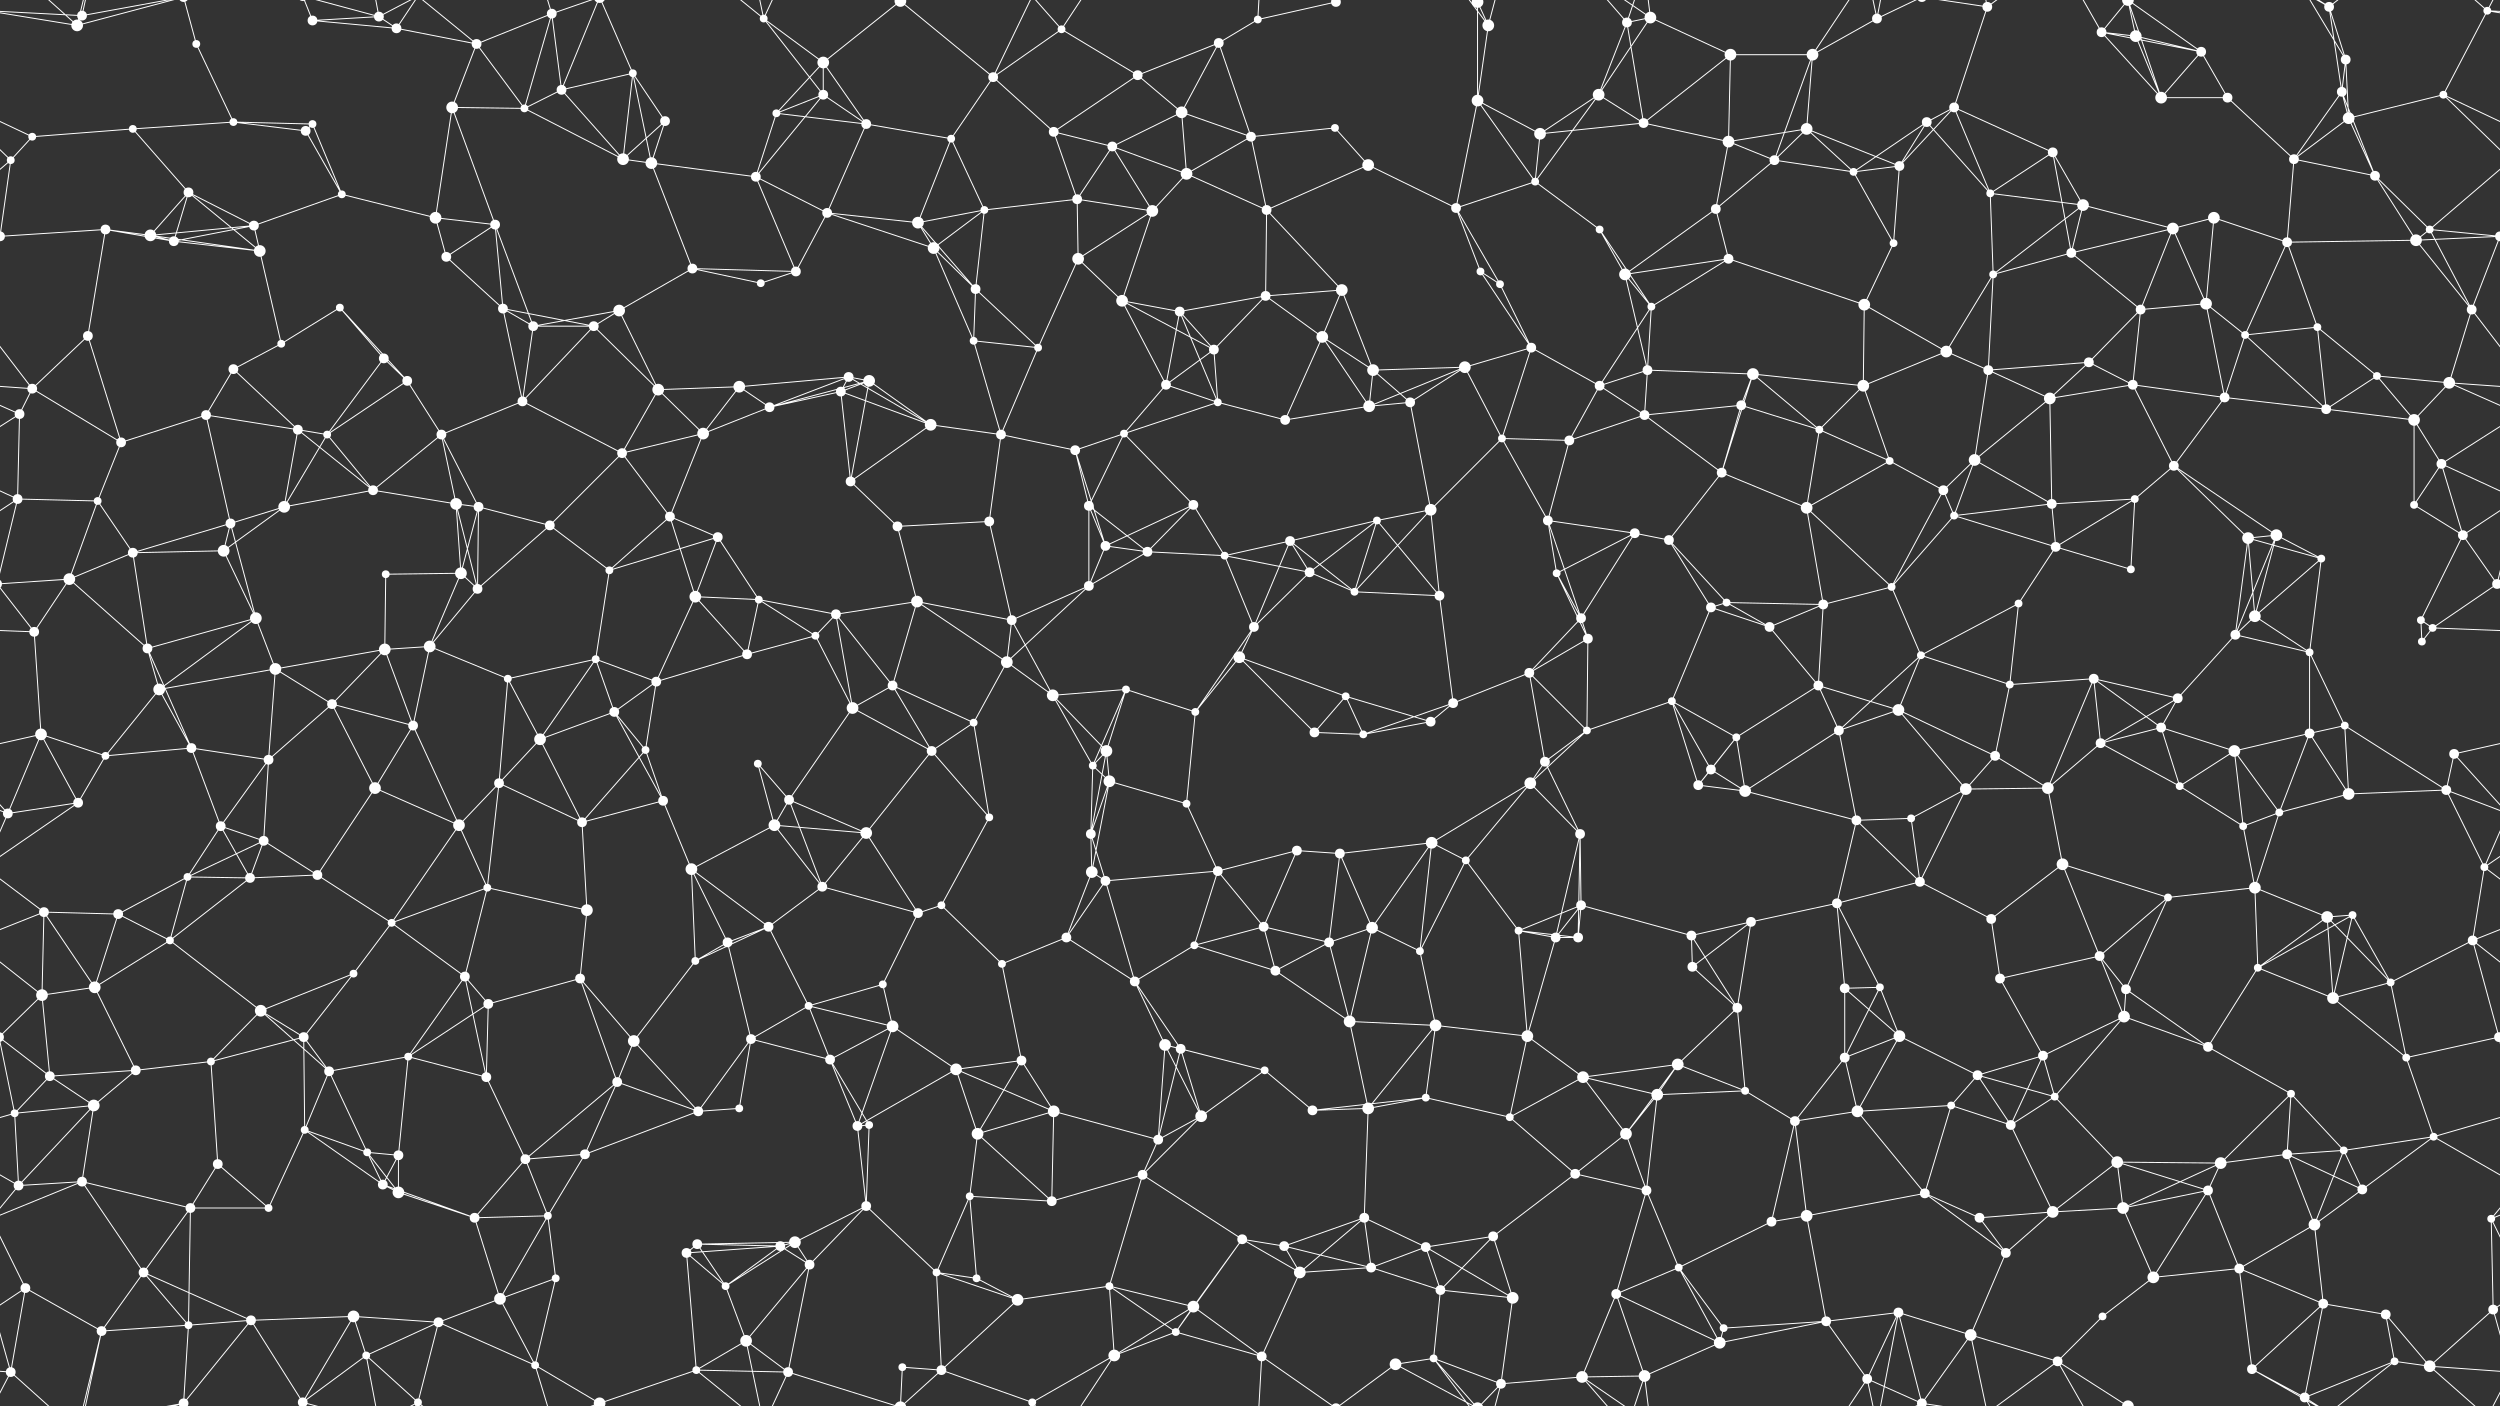 <svg xmlns="http://www.w3.org/2000/svg" width="2560" height="1440" fill="#fff"><rect width="100%" height="100%" fill="#333333" stroke="none"/><circle cx="79" cy="26" r="6"/><circle cx="84" cy="16" r="5"/><circle cx="201" cy="45" r="4"/><circle cx="320" cy="21" r="5"/><circle cx="388" cy="17" r="5"/><circle cx="406" cy="29" r="5"/><circle cx="488" cy="45" r="5"/><circle cx="565" cy="14" r="5"/><circle cx="648" cy="75" r="4"/><circle cx="782" cy="19" r="4"/><circle cx="843" cy="64" r="6"/><circle cx="922" cy="1" r="6"/><circle cx="922" cy="1441" r="6"/><circle cx="1017" cy="79" r="5"/><circle cx="1087" cy="30" r="4"/><circle cx="1165" cy="77" r="5"/><circle cx="1248" cy="44" r="5"/><circle cx="1288" cy="20" r="4"/><circle cx="1368" cy="2" r="5"/><circle cx="1368" cy="1442" r="5"/><circle cx="1513" cy="2" r="6"/><circle cx="1513" cy="1442" r="6"/><circle cx="1524" cy="26" r="6"/><circle cx="1666" cy="23" r="5"/><circle cx="1690" cy="18" r="6"/><circle cx="1772" cy="56" r="6"/><circle cx="1856" cy="56" r="6"/><circle cx="1922" cy="19" r="5"/><circle cx="2035" cy="7" r="5"/><circle cx="2152" cy="33" r="5"/><circle cx="2187" cy="37" r="6"/><circle cx="2254" cy="53" r="5"/><circle cx="2385" cy="7" r="5"/><circle cx="2402" cy="61" r="5"/><circle cx="2547" cy="11" r="4"/><circle cx="33" cy="140" r="4"/><circle cx="136" cy="132" r="4"/><circle cx="239" cy="125" r="4"/><circle cx="313" cy="134" r="5"/><circle cx="320" cy="127" r="4"/><circle cx="463" cy="110" r="6"/><circle cx="537" cy="111" r="4"/><circle cx="575" cy="92" r="5"/><circle cx="681" cy="124" r="5"/><circle cx="795" cy="116" r="4"/><circle cx="843" cy="97" r="5"/><circle cx="887" cy="127" r="5"/><circle cx="974" cy="142" r="4"/><circle cx="1079" cy="135" r="5"/><circle cx="1139" cy="150" r="5"/><circle cx="1210" cy="115" r="6"/><circle cx="1281" cy="140" r="5"/><circle cx="1367" cy="131" r="4"/><circle cx="1513" cy="103" r="6"/><circle cx="1577" cy="137" r="6"/><circle cx="1637" cy="97" r="6"/><circle cx="1683" cy="126" r="5"/><circle cx="1770" cy="145" r="6"/><circle cx="1850" cy="132" r="6"/><circle cx="1973" cy="125" r="5"/><circle cx="2001" cy="110" r="5"/><circle cx="2102" cy="156" r="5"/><circle cx="2213" cy="100" r="6"/><circle cx="2281" cy="100" r="5"/><circle cx="2398" cy="94" r="5"/><circle cx="2405" cy="121" r="6"/><circle cx="2502" cy="97" r="4"/><circle cx="11" cy="164" r="4"/><circle cx="108" cy="235" r="5"/><circle cx="193" cy="197" r="5"/><circle cx="260" cy="231" r="5"/><circle cx="350" cy="199" r="4"/><circle cx="446" cy="223" r="6"/><circle cx="507" cy="230" r="5"/><circle cx="638" cy="163" r="6"/><circle cx="667" cy="167" r="6"/><circle cx="774" cy="181" r="5"/><circle cx="847" cy="218" r="5"/><circle cx="940" cy="228" r="6"/><circle cx="1008" cy="215" r="4"/><circle cx="1103" cy="204" r="5"/><circle cx="1180" cy="216" r="6"/><circle cx="1215" cy="178" r="6"/><circle cx="1297" cy="215" r="5"/><circle cx="1401" cy="169" r="6"/><circle cx="1491" cy="213" r="5"/><circle cx="1572" cy="186" r="4"/><circle cx="1638" cy="235" r="4"/><circle cx="1757" cy="214" r="5"/><circle cx="1817" cy="164" r="5"/><circle cx="1898" cy="176" r="4"/><circle cx="1945" cy="170" r="5"/><circle cx="2038" cy="198" r="4"/><circle cx="2133" cy="210" r="6"/><circle cx="2225" cy="234" r="6"/><circle cx="2267" cy="223" r="6"/><circle cx="2349" cy="163" r="5"/><circle cx="2432" cy="180" r="5"/><circle cx="2488" cy="235" r="4"/><circle cx="0" cy="242" r="5"/><circle cx="2560" cy="242" r="5"/><circle cx="154" cy="241" r="6"/><circle cx="178" cy="247" r="5"/><circle cx="266" cy="257" r="6"/><circle cx="348" cy="315" r="4"/><circle cx="457" cy="263" r="5"/><circle cx="515" cy="316" r="5"/><circle cx="634" cy="318" r="6"/><circle cx="709" cy="275" r="5"/><circle cx="779" cy="290" r="4"/><circle cx="815" cy="278" r="5"/><circle cx="956" cy="254" r="6"/><circle cx="999" cy="296" r="5"/><circle cx="1104" cy="265" r="6"/><circle cx="1149" cy="308" r="6"/><circle cx="1208" cy="319" r="5"/><circle cx="1296" cy="303" r="5"/><circle cx="1374" cy="297" r="6"/><circle cx="1516" cy="278" r="4"/><circle cx="1536" cy="291" r="4"/><circle cx="1664" cy="281" r="6"/><circle cx="1691" cy="314" r="4"/><circle cx="1770" cy="265" r="5"/><circle cx="1909" cy="312" r="6"/><circle cx="1939" cy="249" r="4"/><circle cx="2041" cy="281" r="4"/><circle cx="2121" cy="259" r="5"/><circle cx="2192" cy="317" r="5"/><circle cx="2259" cy="311" r="6"/><circle cx="2342" cy="248" r="5"/><circle cx="2474" cy="246" r="6"/><circle cx="2531" cy="317" r="5"/><circle cx="33" cy="398" r="5"/><circle cx="90" cy="344" r="5"/><circle cx="239" cy="378" r="5"/><circle cx="288" cy="352" r="4"/><circle cx="393" cy="367" r="5"/><circle cx="417" cy="390" r="5"/><circle cx="546" cy="334" r="5"/><circle cx="608" cy="334" r="5"/><circle cx="674" cy="399" r="6"/><circle cx="757" cy="396" r="6"/><circle cx="869" cy="386" r="5"/><circle cx="890" cy="390" r="6"/><circle cx="997" cy="349" r="4"/><circle cx="1063" cy="356" r="4"/><circle cx="1194" cy="394" r="5"/><circle cx="1243" cy="358" r="5"/><circle cx="1354" cy="345" r="6"/><circle cx="1406" cy="379" r="6"/><circle cx="1500" cy="376" r="6"/><circle cx="1568" cy="356" r="5"/><circle cx="1638" cy="395" r="5"/><circle cx="1687" cy="379" r="5"/><circle cx="1795" cy="383" r="6"/><circle cx="1908" cy="395" r="6"/><circle cx="1993" cy="360" r="6"/><circle cx="2036" cy="379" r="5"/><circle cx="2139" cy="371" r="5"/><circle cx="2184" cy="394" r="5"/><circle cx="2299" cy="343" r="4"/><circle cx="2373" cy="335" r="4"/><circle cx="2434" cy="385" r="4"/><circle cx="2508" cy="392" r="6"/><circle cx="20" cy="424" r="5"/><circle cx="124" cy="453" r="5"/><circle cx="211" cy="425" r="5"/><circle cx="305" cy="440" r="5"/><circle cx="335" cy="445" r="4"/><circle cx="452" cy="445" r="5"/><circle cx="535" cy="411" r="5"/><circle cx="637" cy="464" r="5"/><circle cx="720" cy="444" r="6"/><circle cx="788" cy="417" r="5"/><circle cx="861" cy="401" r="5"/><circle cx="953" cy="435" r="6"/><circle cx="1025" cy="445" r="5"/><circle cx="1101" cy="461" r="5"/><circle cx="1151" cy="444" r="4"/><circle cx="1247" cy="412" r="4"/><circle cx="1316" cy="430" r="5"/><circle cx="1402" cy="416" r="6"/><circle cx="1444" cy="412" r="5"/><circle cx="1538" cy="449" r="4"/><circle cx="1607" cy="451" r="5"/><circle cx="1684" cy="425" r="5"/><circle cx="1783" cy="415" r="5"/><circle cx="1863" cy="440" r="4"/><circle cx="1935" cy="472" r="4"/><circle cx="2022" cy="471" r="6"/><circle cx="2099" cy="408" r="6"/><circle cx="2226" cy="477" r="5"/><circle cx="2278" cy="407" r="5"/><circle cx="2382" cy="419" r="5"/><circle cx="2472" cy="430" r="6"/><circle cx="2500" cy="475" r="5"/><circle cx="18" cy="511" r="5"/><circle cx="100" cy="513" r="4"/><circle cx="236" cy="536" r="5"/><circle cx="291" cy="519" r="6"/><circle cx="382" cy="502" r="5"/><circle cx="467" cy="516" r="6"/><circle cx="490" cy="519" r="5"/><circle cx="563" cy="538" r="5"/><circle cx="686" cy="529" r="5"/><circle cx="735" cy="550" r="5"/><circle cx="871" cy="493" r="5"/><circle cx="919" cy="539" r="5"/><circle cx="1013" cy="534" r="5"/><circle cx="1115" cy="518" r="5"/><circle cx="1132" cy="559" r="5"/><circle cx="1222" cy="517" r="5"/><circle cx="1321" cy="554" r="5"/><circle cx="1410" cy="533" r="4"/><circle cx="1465" cy="522" r="6"/><circle cx="1585" cy="533" r="5"/><circle cx="1674" cy="546" r="5"/><circle cx="1709" cy="553" r="5"/><circle cx="1763" cy="484" r="5"/><circle cx="1850" cy="520" r="6"/><circle cx="1990" cy="502" r="5"/><circle cx="2001" cy="528" r="4"/><circle cx="2101" cy="516" r="5"/><circle cx="2186" cy="511" r="4"/><circle cx="2302" cy="551" r="6"/><circle cx="2331" cy="548" r="6"/><circle cx="2472" cy="517" r="4"/><circle cx="2522" cy="548" r="5"/><circle cx="71" cy="593" r="6"/><circle cx="136" cy="566" r="5"/><circle cx="229" cy="564" r="6"/><circle cx="262" cy="633" r="6"/><circle cx="395" cy="588" r="4"/><circle cx="472" cy="587" r="6"/><circle cx="489" cy="603" r="5"/><circle cx="624" cy="584" r="4"/><circle cx="712" cy="611" r="6"/><circle cx="777" cy="614" r="4"/><circle cx="856" cy="629" r="5"/><circle cx="939" cy="616" r="6"/><circle cx="1036" cy="635" r="5"/><circle cx="1115" cy="600" r="5"/><circle cx="1175" cy="565" r="5"/><circle cx="1254" cy="569" r="4"/><circle cx="1341" cy="586" r="5"/><circle cx="1387" cy="606" r="4"/><circle cx="1474" cy="610" r="5"/><circle cx="1594" cy="587" r="4"/><circle cx="1619" cy="633" r="5"/><circle cx="1752" cy="622" r="5"/><circle cx="1768" cy="617" r="4"/><circle cx="1867" cy="619" r="5"/><circle cx="1937" cy="601" r="4"/><circle cx="2067" cy="618" r="4"/><circle cx="2105" cy="560" r="5"/><circle cx="2182" cy="583" r="4"/><circle cx="2309" cy="631" r="6"/><circle cx="2377" cy="572" r="4"/><circle cx="2479" cy="635" r="4"/><circle cx="2557" cy="598" r="5"/><circle cx="-3" cy="598" r="5"/><circle cx="35" cy="647" r="5"/><circle cx="151" cy="664" r="5"/><circle cx="163" cy="706" r="6"/><circle cx="282" cy="685" r="6"/><circle cx="394" cy="665" r="6"/><circle cx="440" cy="662" r="6"/><circle cx="520" cy="695" r="4"/><circle cx="610" cy="675" r="4"/><circle cx="672" cy="698" r="5"/><circle cx="765" cy="670" r="5"/><circle cx="835" cy="651" r="4"/><circle cx="914" cy="702" r="5"/><circle cx="1031" cy="678" r="6"/><circle cx="1078" cy="712" r="6"/><circle cx="1153" cy="706" r="4"/><circle cx="1269" cy="673" r="6"/><circle cx="1284" cy="642" r="5"/><circle cx="1378" cy="713" r="4"/><circle cx="1488" cy="720" r="5"/><circle cx="1566" cy="689" r="5"/><circle cx="1626" cy="654" r="5"/><circle cx="1712" cy="718" r="4"/><circle cx="1812" cy="642" r="5"/><circle cx="1862" cy="702" r="5"/><circle cx="1967" cy="671" r="4"/><circle cx="2058" cy="701" r="4"/><circle cx="2144" cy="695" r="5"/><circle cx="2230" cy="715" r="5"/><circle cx="2289" cy="650" r="5"/><circle cx="2365" cy="668" r="4"/><circle cx="2480" cy="657" r="4"/><circle cx="2491" cy="643" r="4"/><circle cx="42" cy="752" r="6"/><circle cx="108" cy="774" r="4"/><circle cx="196" cy="766" r="5"/><circle cx="275" cy="778" r="5"/><circle cx="340" cy="721" r="5"/><circle cx="423" cy="743" r="5"/><circle cx="553" cy="757" r="6"/><circle cx="629" cy="729" r="5"/><circle cx="661" cy="768" r="4"/><circle cx="776" cy="782" r="4"/><circle cx="873" cy="725" r="6"/><circle cx="954" cy="769" r="5"/><circle cx="997" cy="740" r="4"/><circle cx="1119" cy="784" r="4"/><circle cx="1133" cy="769" r="6"/><circle cx="1224" cy="729" r="4"/><circle cx="1346" cy="750" r="5"/><circle cx="1396" cy="752" r="4"/><circle cx="1465" cy="739" r="5"/><circle cx="1582" cy="780" r="5"/><circle cx="1625" cy="748" r="4"/><circle cx="1752" cy="788" r="5"/><circle cx="1778" cy="755" r="4"/><circle cx="1883" cy="748" r="5"/><circle cx="1944" cy="727" r="6"/><circle cx="2043" cy="774" r="5"/><circle cx="2151" cy="761" r="5"/><circle cx="2213" cy="745" r="5"/><circle cx="2288" cy="769" r="6"/><circle cx="2365" cy="751" r="5"/><circle cx="2401" cy="743" r="4"/><circle cx="2513" cy="772" r="5"/><circle cx="8" cy="833" r="5"/><circle cx="80" cy="822" r="5"/><circle cx="226" cy="846" r="5"/><circle cx="270" cy="861" r="5"/><circle cx="384" cy="807" r="6"/><circle cx="470" cy="845" r="6"/><circle cx="511" cy="802" r="5"/><circle cx="596" cy="842" r="5"/><circle cx="679" cy="820" r="5"/><circle cx="793" cy="845" r="6"/><circle cx="808" cy="819" r="5"/><circle cx="887" cy="853" r="6"/><circle cx="1013" cy="837" r="4"/><circle cx="1117" cy="854" r="5"/><circle cx="1136" cy="800" r="6"/><circle cx="1215" cy="823" r="4"/><circle cx="1328" cy="871" r="5"/><circle cx="1372" cy="874" r="5"/><circle cx="1466" cy="863" r="6"/><circle cx="1567" cy="802" r="6"/><circle cx="1618" cy="854" r="5"/><circle cx="1739" cy="804" r="5"/><circle cx="1787" cy="810" r="6"/><circle cx="1901" cy="840" r="5"/><circle cx="1957" cy="838" r="4"/><circle cx="2013" cy="808" r="6"/><circle cx="2097" cy="807" r="6"/><circle cx="2232" cy="805" r="4"/><circle cx="2297" cy="846" r="4"/><circle cx="2334" cy="832" r="4"/><circle cx="2405" cy="813" r="6"/><circle cx="2505" cy="809" r="5"/><circle cx="45" cy="934" r="5"/><circle cx="121" cy="936" r="5"/><circle cx="192" cy="898" r="4"/><circle cx="256" cy="899" r="5"/><circle cx="325" cy="896" r="5"/><circle cx="401" cy="945" r="4"/><circle cx="499" cy="909" r="4"/><circle cx="601" cy="932" r="6"/><circle cx="708" cy="890" r="6"/><circle cx="787" cy="949" r="5"/><circle cx="842" cy="908" r="5"/><circle cx="940" cy="935" r="5"/><circle cx="964" cy="927" r="4"/><circle cx="1118" cy="893" r="6"/><circle cx="1132" cy="902" r="5"/><circle cx="1247" cy="892" r="5"/><circle cx="1294" cy="949" r="5"/><circle cx="1405" cy="950" r="6"/><circle cx="1501" cy="881" r="4"/><circle cx="1555" cy="953" r="4"/><circle cx="1619" cy="927" r="5"/><circle cx="1732" cy="958" r="5"/><circle cx="1793" cy="944" r="5"/><circle cx="1881" cy="925" r="5"/><circle cx="1966" cy="903" r="5"/><circle cx="2039" cy="941" r="5"/><circle cx="2112" cy="885" r="6"/><circle cx="2220" cy="919" r="4"/><circle cx="2309" cy="909" r="6"/><circle cx="2383" cy="939" r="6"/><circle cx="2409" cy="937" r="4"/><circle cx="2544" cy="888" r="4"/><circle cx="43" cy="1019" r="6"/><circle cx="97" cy="1011" r="6"/><circle cx="174" cy="963" r="4"/><circle cx="267" cy="1035" r="6"/><circle cx="362" cy="997" r="4"/><circle cx="476" cy="1000" r="5"/><circle cx="500" cy="1028" r="5"/><circle cx="594" cy="1002" r="5"/><circle cx="712" cy="984" r="4"/><circle cx="745" cy="965" r="5"/><circle cx="828" cy="1030" r="4"/><circle cx="904" cy="1008" r="4"/><circle cx="1026" cy="987" r="4"/><circle cx="1092" cy="960" r="5"/><circle cx="1162" cy="1005" r="5"/><circle cx="1223" cy="968" r="4"/><circle cx="1306" cy="994" r="5"/><circle cx="1361" cy="965" r="5"/><circle cx="1454" cy="974" r="4"/><circle cx="1593" cy="960" r="5"/><circle cx="1616" cy="960" r="5"/><circle cx="1733" cy="990" r="5"/><circle cx="1779" cy="1032" r="5"/><circle cx="1889" cy="1012" r="5"/><circle cx="1925" cy="1011" r="4"/><circle cx="2048" cy="1002" r="5"/><circle cx="2150" cy="979" r="5"/><circle cx="2177" cy="1013" r="5"/><circle cx="2312" cy="991" r="4"/><circle cx="2389" cy="1022" r="6"/><circle cx="2448" cy="1006" r="4"/><circle cx="2532" cy="963" r="5"/><circle cx="51" cy="1102" r="5"/><circle cx="139" cy="1096" r="5"/><circle cx="216" cy="1087" r="4"/><circle cx="311" cy="1062" r="5"/><circle cx="337" cy="1097" r="5"/><circle cx="418" cy="1082" r="4"/><circle cx="498" cy="1103" r="5"/><circle cx="632" cy="1108" r="5"/><circle cx="649" cy="1066" r="6"/><circle cx="769" cy="1064" r="5"/><circle cx="850" cy="1085" r="5"/><circle cx="914" cy="1051" r="6"/><circle cx="979" cy="1095" r="6"/><circle cx="1046" cy="1086" r="5"/><circle cx="1193" cy="1070" r="6"/><circle cx="1209" cy="1074" r="5"/><circle cx="1295" cy="1096" r="4"/><circle cx="1382" cy="1046" r="6"/><circle cx="1470" cy="1050" r="6"/><circle cx="1564" cy="1061" r="6"/><circle cx="1621" cy="1103" r="6"/><circle cx="1718" cy="1090" r="6"/><circle cx="1787" cy="1117" r="4"/><circle cx="1889" cy="1083" r="5"/><circle cx="1945" cy="1061" r="6"/><circle cx="2025" cy="1101" r="5"/><circle cx="2092" cy="1081" r="5"/><circle cx="2175" cy="1041" r="6"/><circle cx="2261" cy="1072" r="5"/><circle cx="2346" cy="1120" r="4"/><circle cx="2464" cy="1083" r="4"/><circle cx="2559" cy="1062" r="5"/><circle cx="-1" cy="1062" r="5"/><circle cx="15" cy="1140" r="4"/><circle cx="96" cy="1132" r="6"/><circle cx="223" cy="1192" r="5"/><circle cx="312" cy="1157" r="4"/><circle cx="376" cy="1180" r="4"/><circle cx="408" cy="1183" r="5"/><circle cx="538" cy="1187" r="5"/><circle cx="599" cy="1182" r="5"/><circle cx="715" cy="1138" r="5"/><circle cx="757" cy="1135" r="4"/><circle cx="878" cy="1153" r="5"/><circle cx="890" cy="1152" r="4"/><circle cx="1001" cy="1161" r="6"/><circle cx="1079" cy="1138" r="6"/><circle cx="1186" cy="1167" r="5"/><circle cx="1230" cy="1143" r="6"/><circle cx="1344" cy="1137" r="5"/><circle cx="1401" cy="1135" r="6"/><circle cx="1460" cy="1124" r="4"/><circle cx="1546" cy="1144" r="4"/><circle cx="1665" cy="1161" r="6"/><circle cx="1697" cy="1121" r="6"/><circle cx="1838" cy="1148" r="5"/><circle cx="1902" cy="1138" r="6"/><circle cx="1998" cy="1132" r="4"/><circle cx="2059" cy="1152" r="5"/><circle cx="2104" cy="1123" r="4"/><circle cx="2168" cy="1190" r="6"/><circle cx="2274" cy="1191" r="6"/><circle cx="2342" cy="1182" r="5"/><circle cx="2400" cy="1178" r="4"/><circle cx="2492" cy="1164" r="4"/><circle cx="19" cy="1214" r="5"/><circle cx="84" cy="1210" r="5"/><circle cx="195" cy="1237" r="5"/><circle cx="275" cy="1237" r="4"/><circle cx="392" cy="1213" r="5"/><circle cx="408" cy="1221" r="6"/><circle cx="486" cy="1247" r="5"/><circle cx="561" cy="1245" r="4"/><circle cx="714" cy="1274" r="5"/><circle cx="799" cy="1276" r="5"/><circle cx="814" cy="1272" r="6"/><circle cx="887" cy="1235" r="5"/><circle cx="993" cy="1225" r="4"/><circle cx="1077" cy="1230" r="5"/><circle cx="1170" cy="1203" r="5"/><circle cx="1272" cy="1269" r="5"/><circle cx="1315" cy="1276" r="5"/><circle cx="1397" cy="1247" r="5"/><circle cx="1460" cy="1277" r="5"/><circle cx="1529" cy="1266" r="5"/><circle cx="1613" cy="1202" r="5"/><circle cx="1686" cy="1219" r="5"/><circle cx="1814" cy="1251" r="5"/><circle cx="1850" cy="1245" r="6"/><circle cx="1971" cy="1222" r="5"/><circle cx="2027" cy="1247" r="5"/><circle cx="2102" cy="1241" r="6"/><circle cx="2174" cy="1237" r="6"/><circle cx="2261" cy="1219" r="5"/><circle cx="2370" cy="1254" r="6"/><circle cx="2419" cy="1218" r="5"/><circle cx="2551" cy="1248" r="4"/><circle cx="26" cy="1319" r="5"/><circle cx="147" cy="1303" r="5"/><circle cx="193" cy="1357" r="4"/><circle cx="257" cy="1352" r="5"/><circle cx="362" cy="1348" r="6"/><circle cx="449" cy="1354" r="5"/><circle cx="512" cy="1330" r="6"/><circle cx="569" cy="1309" r="4"/><circle cx="703" cy="1283" r="5"/><circle cx="743" cy="1317" r="4"/><circle cx="829" cy="1295" r="5"/><circle cx="959" cy="1303" r="4"/><circle cx="1000" cy="1309" r="4"/><circle cx="1042" cy="1331" r="6"/><circle cx="1136" cy="1317" r="4"/><circle cx="1222" cy="1338" r="6"/><circle cx="1331" cy="1303" r="6"/><circle cx="1404" cy="1298" r="5"/><circle cx="1475" cy="1321" r="5"/><circle cx="1549" cy="1329" r="6"/><circle cx="1655" cy="1325" r="5"/><circle cx="1719" cy="1298" r="4"/><circle cx="1765" cy="1360" r="4"/><circle cx="1870" cy="1353" r="5"/><circle cx="1944" cy="1344" r="5"/><circle cx="2054" cy="1283" r="5"/><circle cx="2153" cy="1348" r="4"/><circle cx="2205" cy="1308" r="6"/><circle cx="2293" cy="1299" r="5"/><circle cx="2379" cy="1335" r="5"/><circle cx="2443" cy="1346" r="5"/><circle cx="2553" cy="1341" r="5"/><circle cx="11" cy="1405" r="5"/><circle cx="104" cy="1363" r="5"/><circle cx="188" cy="1437" r="5"/><circle cx="188" cy="-3" r="5"/><circle cx="310" cy="1436" r="5"/><circle cx="310" cy="-4" r="5"/><circle cx="375" cy="1388" r="4"/><circle cx="428" cy="1436" r="4"/><circle cx="548" cy="1398" r="4"/><circle cx="614" cy="1437" r="6"/><circle cx="614" cy="-3" r="6"/><circle cx="713" cy="1403" r="4"/><circle cx="764" cy="1373" r="6"/><circle cx="807" cy="1405" r="5"/><circle cx="924" cy="1400" r="4"/><circle cx="964" cy="1403" r="5"/><circle cx="1057" cy="1436" r="4"/><circle cx="1057" cy="-4" r="4"/><circle cx="1141" cy="1388" r="6"/><circle cx="1204" cy="1364" r="4"/><circle cx="1292" cy="1389" r="5"/><circle cx="1429" cy="1397" r="6"/><circle cx="1468" cy="1391" r="4"/><circle cx="1537" cy="1417" r="5"/><circle cx="1620" cy="1410" r="6"/><circle cx="1684" cy="1409" r="6"/><circle cx="1761" cy="1375" r="6"/><circle cx="1912" cy="1412" r="5"/><circle cx="1968" cy="1437" r="5"/><circle cx="1968" cy="-3" r="5"/><circle cx="2018" cy="1367" r="6"/><circle cx="2107" cy="1394" r="5"/><circle cx="2179" cy="1440" r="6"/><circle cx="2179" cy="-0" r="6"/><circle cx="2306" cy="1402" r="5"/><circle cx="2360" cy="1431" r="5"/><circle cx="2452" cy="1394" r="4"/><circle cx="2488" cy="1399" r="6"/><path stroke="#fff" d="M79 26L84 16M79 26L-13 11M79 26L11 -35M79 26L104 -77M79 26L188 -3M2639 26L2547 11M79 1466L11 1405M79 1466L104 1363M79 1466L188 1437M84 16L-13 11M84 16L104 -77M84 16L188 -3M2644 16L2547 11M84 1456L104 1363M84 1456L188 1437M201 45L239 125M201 45L188 -3M201 1485L188 1437M320 21L388 17M320 21L406 29M320 21L310 -4M320 1461L310 1436M388 17L406 29M388 17L310 -4M388 17L375 -52M388 17L428 -4M388 1457L310 1436M388 1457L375 1388M388 1457L428 1436M406 29L488 45M406 29L428 -4M406 1469L428 1436M488 45L565 14M488 45L463 110M488 45L537 111M488 45L428 -4M488 1485L428 1436M565 14L537 111M565 14L575 92M565 14L548 -42M565 14L614 -3M565 1454L548 1398M565 1454L614 1437M648 75L575 92M648 75L681 124M648 75L638 163M648 75L667 167M648 75L614 -3M648 1515L614 1437M782 19L843 64M782 19L843 97M782 19L713 -37M782 19L764 -67M782 19L807 -35M782 1459L713 1403M782 1459L764 1373M782 1459L807 1405M843 64L922 1M843 64L795 116M843 64L843 97M843 64L887 127M922 1L1017 79M922 1L807 -35M922 1L924 -40M922 1L964 -37M922 1441L807 1405M922 1441L924 1400M922 1441L964 1403M1017 79L1087 30M1017 79L974 142M1017 79L1079 135M1017 79L1057 -4M1017 1519L1057 1436M1087 30L1165 77M1087 30L1057 -4M1087 30L1141 -52M1087 1470L1057 1436M1087 1470L1141 1388M1165 77L1248 44M1165 77L1079 135M1165 77L1210 115M1248 44L1288 20M1248 44L1210 115M1248 44L1281 140M1288 20L1368 2M1288 20L1292 -51M1288 1460L1292 1389M1368 2L1292 -51M1368 2L1429 -43M1368 1442L1292 1389M1368 1442L1429 1397M1513 2L1524 26M1513 2L1513 103M1513 2L1429 -43M1513 2L1468 -49M1513 2L1537 -23M1513 1442L1429 1397M1513 1442L1468 1391M1513 1442L1537 1417M1524 26L1513 103M1524 26L1468 -49M1524 26L1537 -23M1524 1466L1468 1391M1524 1466L1537 1417M1666 23L1690 18M1666 23L1637 97M1666 23L1683 126M1666 23L1620 -30M1666 23L1684 -31M1666 1463L1620 1410M1666 1463L1684 1409M1690 18L1772 56M1690 18L1637 97M1690 18L1620 -30M1690 18L1684 -31M1690 1458L1620 1410M1690 1458L1684 1409M1772 56L1856 56M1772 56L1683 126M1772 56L1770 145M1856 56L1922 19M1856 56L1850 132M1856 56L1817 164M1856 56L1912 -28M1856 1496L1912 1412M1922 19L1944 -96M1922 19L1912 -28M1922 19L1968 -3M1922 1459L1944 1344M1922 1459L1912 1412M1922 1459L1968 1437M2035 7L2001 110M2035 7L1968 -3M2035 7L2018 -73M2035 7L2107 -46M2035 1447L1968 1437M2035 1447L2018 1367M2035 1447L2107 1394M2152 33L2187 37M2152 33L2254 53M2152 33L2213 100M2152 33L2107 -46M2152 33L2179 -0M2152 1473L2107 1394M2152 1473L2179 1440M2187 37L2254 53M2187 37L2213 100M2187 37L2179 -0M2187 1477L2179 1440M2254 53L2213 100M2254 53L2281 100M2254 53L2179 -0M2254 1493L2179 1440M2385 7L2402 61M2385 7L2398 94M2385 7L2306 -38M2385 7L2360 -9M2385 7L2452 -46M2385 1447L2306 1402M2385 1447L2360 1431M2385 1447L2452 1394M2402 61L2398 94M2402 61L2405 121M2402 61L2360 -9M2402 1501L2360 1431M2547 11L2502 97M2547 11L2571 -35M2547 11L2488 -41M-13 11L11 -35M-13 1451L11 1405M2547 1451L2571 1405M2547 1451L2488 1399M33 140L136 132M33 140L-58 97M33 140L11 164M2593 140L2502 97M136 132L239 125M136 132L193 197M239 125L313 134M239 125L320 127M313 134L320 127M313 134L350 199M320 127L350 199M463 110L537 111M463 110L446 223M463 110L507 230M537 111L575 92M537 111L638 163M575 92L638 163M575 92L614 -3M575 1532L614 1437M681 124L638 163M681 124L667 167M795 116L843 97M795 116L887 127M795 116L774 181M843 97L887 127M843 97L774 181M887 127L974 142M887 127L847 218M974 142L940 228M974 142L1008 215M1079 135L1139 150M1079 135L1103 204M1139 150L1210 115M1139 150L1103 204M1139 150L1180 216M1139 150L1215 178M1210 115L1281 140M1210 115L1215 178M1281 140L1367 131M1281 140L1215 178M1281 140L1297 215M1367 131L1401 169M1513 103L1577 137M1513 103L1491 213M1513 103L1572 186M1577 137L1637 97M1577 137L1683 126M1577 137L1572 186M1637 97L1683 126M1637 97L1572 186M1683 126L1770 145M1770 145L1850 132M1770 145L1757 214M1770 145L1817 164M1850 132L1817 164M1850 132L1898 176M1850 132L1945 170M1973 125L2001 110M1973 125L1898 176M1973 125L1945 170M1973 125L2038 198M2001 110L2102 156M2001 110L1945 170M2001 110L2038 198M2102 156L2038 198M2102 156L2133 210M2102 156L2121 259M2213 100L2281 100M2213 100L2179 -0M2213 1540L2179 1440M2281 100L2349 163M2398 94L2405 121M2398 94L2349 163M2398 94L2432 180M2405 121L2502 97M2405 121L2349 163M2405 121L2432 180M2502 97L2571 164M-58 97L11 164M11 164L-72 235M11 164L0 242M2571 164L2488 235M108 235L0 242M108 235L154 241M108 235L178 247M108 235L90 344M193 197L260 231M193 197L154 241M193 197L178 247M193 197L266 257M260 231L350 199M260 231L154 241M260 231L178 247M260 231L266 257M350 199L446 223M446 223L507 230M446 223L457 263M507 230L457 263M507 230L515 316M507 230L546 334M638 163L667 167M667 167L774 181M667 167L709 275M774 181L847 218M774 181L815 278M847 218L940 228M847 218L815 278M847 218L956 254M940 228L1008 215M940 228L956 254M940 228L999 296M1008 215L1103 204M1008 215L956 254M1008 215L999 296M1103 204L1180 216M1103 204L1104 265M1180 216L1215 178M1180 216L1104 265M1180 216L1149 308M1215 178L1297 215M1297 215L1401 169M1297 215L1296 303M1297 215L1374 297M1401 169L1491 213M1491 213L1572 186M1491 213L1516 278M1491 213L1536 291M1572 186L1638 235M1638 235L1664 281M1638 235L1691 314M1757 214L1817 164M1757 214L1664 281M1757 214L1770 265M1817 164L1898 176M1898 176L1945 170M1898 176L1939 249M1945 170L1939 249M2038 198L2133 210M2038 198L2041 281M2133 210L2225 234M2133 210L2041 281M2133 210L2121 259M2225 234L2267 223M2225 234L2121 259M2225 234L2192 317M2225 234L2259 311M2267 223L2259 311M2267 223L2342 248M2349 163L2432 180M2349 163L2342 248M2432 180L2488 235M2432 180L2474 246M2488 235L2560 242M2488 235L2474 246M2488 235L2531 317M-72 235L0 242M0 242L-86 246M0 242L-29 317M2560 242L2474 246M2560 242L2531 317M154 241L178 247M154 241L266 257M178 247L266 257M266 257L288 352M348 315L288 352M348 315L393 367M348 315L417 390M457 263L515 316M515 316L546 334M515 316L608 334M515 316L535 411M634 318L709 275M634 318L546 334M634 318L608 334M634 318L674 399M709 275L779 290M709 275L815 278M779 290L815 278M956 254L999 296M956 254L997 349M999 296L997 349M999 296L1063 356M1104 265L1149 308M1104 265L1063 356M1149 308L1208 319M1149 308L1194 394M1149 308L1243 358M1208 319L1296 303M1208 319L1194 394M1208 319L1243 358M1208 319L1247 412M1296 303L1374 297M1296 303L1243 358M1296 303L1354 345M1374 297L1354 345M1374 297L1406 379M1516 278L1536 291M1516 278L1568 356M1536 291L1568 356M1664 281L1691 314M1664 281L1770 265M1664 281L1687 379M1691 314L1770 265M1691 314L1638 395M1691 314L1687 379M1770 265L1909 312M1909 312L1939 249M1909 312L1908 395M1909 312L1993 360M2041 281L2121 259M2041 281L1993 360M2041 281L2036 379M2121 259L2192 317M2192 317L2259 311M2192 317L2139 371M2192 317L2184 394M2259 311L2299 343M2259 311L2278 407M2342 248L2474 246M2342 248L2299 343M2342 248L2373 335M2474 246L2531 317M2531 317L2593 398M2531 317L2508 392M-29 317L33 398M33 398L90 344M33 398L-52 392M33 398L20 424M33 398L124 453M2593 398L2508 392M90 344L124 453M239 378L288 352M239 378L211 425M239 378L305 440M393 367L417 390M393 367L335 445M417 390L335 445M417 390L452 445M546 334L608 334M546 334L535 411M608 334L674 399M608 334L535 411M674 399L757 396M674 399L637 464M674 399L720 444M757 396L869 386M757 396L720 444M757 396L788 417M869 386L890 390M869 386L788 417M869 386L861 401M869 386L953 435M890 390L788 417M890 390L861 401M890 390L953 435M890 390L871 493M997 349L1063 356M997 349L1025 445M1063 356L1025 445M1194 394L1243 358M1194 394L1151 444M1194 394L1247 412M1243 358L1247 412M1354 345L1406 379M1354 345L1316 430M1354 345L1402 416M1406 379L1500 376M1406 379L1402 416M1406 379L1444 412M1500 376L1568 356M1500 376L1402 416M1500 376L1444 412M1500 376L1538 449M1568 356L1638 395M1568 356L1538 449M1638 395L1687 379M1638 395L1607 451M1638 395L1684 425M1687 379L1795 383M1687 379L1684 425M1795 383L1908 395M1795 383L1783 415M1795 383L1863 440M1795 383L1763 484M1908 395L1993 360M1908 395L1863 440M1908 395L1935 472M1993 360L2036 379M2036 379L2139 371M2036 379L2022 471M2036 379L2099 408M2139 371L2184 394M2139 371L2099 408M2184 394L2099 408M2184 394L2226 477M2184 394L2278 407M2299 343L2373 335M2299 343L2278 407M2299 343L2382 419M2373 335L2434 385M2373 335L2382 419M2434 385L2508 392M2434 385L2382 419M2434 385L2472 430M2508 392L2580 424M2508 392L2472 430M-52 392L20 424M20 424L-60 475M20 424L18 511M2580 424L2500 475M124 453L211 425M124 453L100 513M211 425L305 440M211 425L236 536M305 440L335 445M305 440L291 519M305 440L382 502M335 445L291 519M335 445L382 502M452 445L535 411M452 445L382 502M452 445L467 516M452 445L490 519M535 411L637 464M637 464L720 444M637 464L563 538M637 464L686 529M720 444L788 417M720 444L686 529M788 417L861 401M861 401L953 435M861 401L871 493M953 435L1025 445M953 435L871 493M1025 445L1101 461M1025 445L1013 534M1101 461L1151 444M1101 461L1115 518M1101 461L1132 559M1151 444L1247 412M1151 444L1115 518M1151 444L1222 517M1247 412L1316 430M1316 430L1402 416M1402 416L1444 412M1444 412L1465 522M1538 449L1607 451M1538 449L1465 522M1538 449L1585 533M1607 451L1684 425M1607 451L1585 533M1684 425L1783 415M1684 425L1763 484M1783 415L1863 440M1783 415L1763 484M1863 440L1935 472M1863 440L1850 520M1935 472L1850 520M1935 472L1990 502M2022 471L2099 408M2022 471L1990 502M2022 471L2001 528M2022 471L2101 516M2099 408L2101 516M2226 477L2278 407M2226 477L2186 511M2226 477L2302 551M2226 477L2331 548M2278 407L2382 419M2382 419L2472 430M2472 430L2500 475M2472 430L2472 517M2500 475L2578 511M2500 475L2472 517M2500 475L2522 548M-60 475L18 511M18 511L100 513M18 511L-38 548M18 511L-3 598M2578 511L2522 548M2578 511L2557 598M100 513L71 593M100 513L136 566M236 536L291 519M236 536L136 566M236 536L229 564M236 536L262 633M291 519L382 502M291 519L229 564M382 502L467 516M467 516L490 519M467 516L472 587M467 516L489 603M490 519L563 538M490 519L472 587M490 519L489 603M563 538L489 603M563 538L624 584M686 529L735 550M686 529L624 584M686 529L712 611M735 550L624 584M735 550L712 611M735 550L777 614M871 493L919 539M919 539L1013 534M919 539L939 616M1013 534L1036 635M1115 518L1132 559M1115 518L1115 600M1115 518L1175 565M1132 559L1222 517M1132 559L1115 600M1132 559L1175 565M1222 517L1175 565M1222 517L1254 569M1321 554L1410 533M1321 554L1254 569M1321 554L1341 586M1321 554L1387 606M1321 554L1284 642M1410 533L1465 522M1410 533L1341 586M1410 533L1387 606M1410 533L1474 610M1465 522L1387 606M1465 522L1474 610M1585 533L1674 546M1585 533L1594 587M1585 533L1619 633M1674 546L1709 553M1674 546L1594 587M1674 546L1619 633M1709 553L1763 484M1709 553L1752 622M1709 553L1768 617M1763 484L1850 520M1850 520L1867 619M1850 520L1937 601M1990 502L2001 528M1990 502L1937 601M2001 528L2101 516M2001 528L1937 601M2001 528L2105 560M2101 516L2186 511M2101 516L2105 560M2186 511L2105 560M2186 511L2182 583M2302 551L2331 548M2302 551L2309 631M2302 551L2377 572M2302 551L2289 650M2331 548L2309 631M2331 548L2377 572M2331 548L2289 650M2472 517L2522 548M2522 548L2479 635M2522 548L2557 598M71 593L136 566M71 593L-3 598M71 593L35 647M71 593L151 664M2631 593L2557 598M136 566L229 564M136 566L151 664M229 564L262 633M262 633L151 664M262 633L163 706M262 633L282 685M395 588L472 587M395 588L394 665M472 587L489 603M472 587L440 662M489 603L440 662M624 584L610 675M712 611L777 614M712 611L672 698M712 611L765 670M777 614L856 629M777 614L765 670M777 614L835 651M856 629L939 616M856 629L835 651M856 629L914 702M856 629L873 725M939 616L1036 635M939 616L914 702M939 616L1031 678M1036 635L1115 600M1036 635L1031 678M1036 635L1078 712M1115 600L1175 565M1115 600L1031 678M1175 565L1254 569M1254 569L1341 586M1254 569L1284 642M1341 586L1387 606M1341 586L1284 642M1387 606L1474 610M1474 610L1488 720M1594 587L1619 633M1594 587L1626 654M1619 633L1566 689M1619 633L1626 654M1752 622L1768 617M1752 622L1712 718M1752 622L1812 642M1768 617L1867 619M1768 617L1812 642M1867 619L1937 601M1867 619L1812 642M1867 619L1862 702M1937 601L1967 671M2067 618L2105 560M2067 618L1967 671M2067 618L2058 701M2105 560L2182 583M2309 631L2377 572M2309 631L2289 650M2309 631L2365 668M2377 572L2365 668M2479 635L2480 657M2479 635L2491 643M2557 598L2595 647M2557 598L2491 643M-3 598L35 647M35 647L-69 643M35 647L42 752M2595 647L2491 643M151 664L163 706M151 664L196 766M163 706L282 685M163 706L108 774M163 706L196 766M282 685L394 665M282 685L275 778M282 685L340 721M394 665L440 662M394 665L340 721M394 665L423 743M440 662L520 695M440 662L423 743M520 695L610 675M520 695L553 757M520 695L511 802M610 675L672 698M610 675L553 757M610 675L629 729M672 698L765 670M672 698L629 729M672 698L661 768M765 670L835 651M835 651L873 725M914 702L873 725M914 702L954 769M914 702L997 740M1031 678L1078 712M1031 678L997 740M1078 712L1153 706M1078 712L1119 784M1078 712L1133 769M1153 706L1119 784M1153 706L1133 769M1153 706L1224 729M1269 673L1284 642M1269 673L1378 713M1269 673L1224 729M1269 673L1346 750M1284 642L1224 729M1378 713L1346 750M1378 713L1396 752M1378 713L1465 739M1488 720L1566 689M1488 720L1396 752M1488 720L1465 739M1566 689L1626 654M1566 689L1582 780M1566 689L1625 748M1626 654L1625 748M1712 718L1625 748M1712 718L1752 788M1712 718L1778 755M1712 718L1739 804M1812 642L1862 702M1862 702L1778 755M1862 702L1883 748M1862 702L1944 727M1967 671L2058 701M1967 671L1883 748M1967 671L1944 727M2058 701L2144 695M2058 701L2043 774M2144 695L2230 715M2144 695L2151 761M2144 695L2213 745M2144 695L2097 807M2230 715L2289 650M2230 715L2151 761M2230 715L2213 745M2289 650L2365 668M2365 668L2365 751M2365 668L2401 743M2480 657L2491 643M42 752L108 774M42 752L-47 772M42 752L8 833M42 752L80 822M2602 752L2513 772M108 774L196 766M108 774L80 822M196 766L275 778M196 766L226 846M275 778L340 721M275 778L226 846M275 778L270 861M340 721L423 743M340 721L384 807M423 743L384 807M423 743L470 845M553 757L629 729M553 757L511 802M553 757L596 842M629 729L661 768M629 729L679 820M661 768L596 842M661 768L679 820M776 782L793 845M776 782L808 819M873 725L954 769M873 725L808 819M954 769L997 740M954 769L887 853M954 769L1013 837M997 740L1013 837M1119 784L1133 769M1119 784L1117 854M1119 784L1136 800M1133 769L1117 854M1133 769L1136 800M1224 729L1215 823M1346 750L1396 752M1396 752L1465 739M1582 780L1625 748M1582 780L1567 802M1582 780L1618 854M1625 748L1567 802M1752 788L1778 755M1752 788L1739 804M1752 788L1787 810M1778 755L1739 804M1778 755L1787 810M1883 748L1944 727M1883 748L1787 810M1883 748L1901 840M1944 727L2043 774M1944 727L2013 808M2043 774L2013 808M2043 774L2097 807M2151 761L2213 745M2151 761L2097 807M2151 761L2232 805M2213 745L2288 769M2213 745L2232 805M2288 769L2365 751M2288 769L2232 805M2288 769L2297 846M2288 769L2334 832M2365 751L2401 743M2365 751L2334 832M2365 751L2405 813M2401 743L2405 813M2401 743L2505 809M2513 772L2568 833M2513 772L2505 809M-47 772L8 833M8 833L80 822M8 833L-55 809M8 833L-16 888M2568 833L2505 809M2568 833L2544 888M80 822L-16 888M2640 822L2544 888M226 846L270 861M226 846L192 898M226 846L256 899M270 861L192 898M270 861L256 899M270 861L325 896M384 807L470 845M384 807L325 896M470 845L511 802M470 845L401 945M470 845L499 909M511 802L596 842M511 802L499 909M596 842L679 820M596 842L601 932M679 820L708 890M793 845L808 819M793 845L887 853M793 845L708 890M793 845L842 908M808 819L887 853M808 819L842 908M887 853L842 908M887 853L940 935M1013 837L964 927M1117 854L1136 800M1117 854L1118 893M1117 854L1132 902M1136 800L1215 823M1136 800L1118 893M1215 823L1247 892M1328 871L1372 874M1328 871L1247 892M1328 871L1294 949M1372 874L1466 863M1372 874L1405 950M1372 874L1361 965M1466 863L1567 802M1466 863L1405 950M1466 863L1501 881M1466 863L1454 974M1567 802L1618 854M1567 802L1501 881M1618 854L1619 927M1618 854L1593 960M1618 854L1616 960M1739 804L1787 810M1787 810L1901 840M1901 840L1957 838M1901 840L1881 925M1901 840L1966 903M1957 838L2013 808M1957 838L1966 903M2013 808L2097 807M2013 808L1966 903M2097 807L2112 885M2232 805L2297 846M2297 846L2334 832M2297 846L2309 909M2334 832L2405 813M2334 832L2309 909M2405 813L2505 809M2505 809L2544 888M45 934L121 936M45 934L-16 888M45 934L43 1019M45 934L97 1011M45 934L-28 963M2605 934L2544 888M2605 934L2532 963M121 936L192 898M121 936L97 1011M121 936L174 963M192 898L256 899M192 898L174 963M256 899L325 896M256 899L174 963M325 896L401 945M401 945L499 909M401 945L362 997M401 945L476 1000M499 909L601 932M499 909L476 1000M601 932L594 1002M708 890L787 949M708 890L712 984M708 890L745 965M787 949L842 908M787 949L712 984M787 949L745 965M787 949L828 1030M842 908L940 935M940 935L964 927M940 935L904 1008M964 927L1026 987M1118 893L1132 902M1118 893L1092 960M1132 902L1247 892M1132 902L1092 960M1132 902L1162 1005M1247 892L1294 949M1247 892L1223 968M1294 949L1223 968M1294 949L1306 994M1294 949L1361 965M1405 950L1361 965M1405 950L1454 974M1405 950L1382 1046M1501 881L1555 953M1501 881L1454 974M1555 953L1619 927M1555 953L1593 960M1555 953L1616 960M1555 953L1564 1061M1619 927L1732 958M1619 927L1593 960M1619 927L1616 960M1732 958L1793 944M1732 958L1733 990M1732 958L1779 1032M1793 944L1881 925M1793 944L1733 990M1793 944L1779 1032M1881 925L1966 903M1881 925L1889 1012M1881 925L1925 1011M1966 903L2039 941M2039 941L2112 885M2039 941L2048 1002M2112 885L2220 919M2112 885L2150 979M2220 919L2309 909M2220 919L2150 979M2220 919L2177 1013M2309 909L2383 939M2309 909L2312 991M2383 939L2409 937M2383 939L2312 991M2383 939L2389 1022M2383 939L2448 1006M2409 937L2312 991M2409 937L2389 1022M2409 937L2448 1006M2544 888L2532 963M43 1019L97 1011M43 1019L-28 963M43 1019L51 1102M43 1019L-1 1062M2603 1019L2532 963M2603 1019L2559 1062M97 1011L174 963M97 1011L139 1096M174 963L267 1035M267 1035L362 997M267 1035L216 1087M267 1035L311 1062M267 1035L337 1097M362 997L311 1062M476 1000L500 1028M476 1000L418 1082M476 1000L498 1103M500 1028L594 1002M500 1028L418 1082M500 1028L498 1103M594 1002L632 1108M594 1002L649 1066M712 984L745 965M712 984L649 1066M745 965L769 1064M828 1030L904 1008M828 1030L769 1064M828 1030L850 1085M828 1030L914 1051M904 1008L914 1051M1026 987L1092 960M1026 987L1046 1086M1092 960L1162 1005M1162 1005L1223 968M1162 1005L1193 1070M1162 1005L1209 1074M1223 968L1306 994M1306 994L1361 965M1306 994L1382 1046M1361 965L1382 1046M1454 974L1470 1050M1593 960L1616 960M1593 960L1564 1061M1733 990L1779 1032M1779 1032L1718 1090M1779 1032L1787 1117M1889 1012L1925 1011M1889 1012L1889 1083M1889 1012L1945 1061M1925 1011L1889 1083M1925 1011L1945 1061M2048 1002L2150 979M2048 1002L2092 1081M2150 979L2177 1013M2150 979L2175 1041M2177 1013L2175 1041M2177 1013L2261 1072M2312 991L2389 1022M2312 991L2261 1072M2389 1022L2448 1006M2389 1022L2464 1083M2448 1006L2532 963M2448 1006L2464 1083M2532 963L2559 1062M51 1102L139 1096M51 1102L-1 1062M51 1102L15 1140M51 1102L96 1132M2611 1102L2559 1062M139 1096L216 1087M139 1096L96 1132M216 1087L311 1062M216 1087L223 1192M311 1062L337 1097M311 1062L312 1157M337 1097L418 1082M337 1097L312 1157M337 1097L376 1180M418 1082L498 1103M418 1082L408 1183M498 1103L538 1187M632 1108L649 1066M632 1108L538 1187M632 1108L599 1182M632 1108L715 1138M649 1066L715 1138M769 1064L850 1085M769 1064L715 1138M769 1064L757 1135M850 1085L914 1051M850 1085L878 1153M850 1085L890 1152M914 1051L979 1095M914 1051L878 1153M979 1095L1046 1086M979 1095L878 1153M979 1095L1001 1161M979 1095L1079 1138M1046 1086L1001 1161M1046 1086L1079 1138M1193 1070L1209 1074M1193 1070L1295 1096M1193 1070L1186 1167M1193 1070L1230 1143M1209 1074L1295 1096M1209 1074L1186 1167M1209 1074L1230 1143M1295 1096L1230 1143M1295 1096L1344 1137M1382 1046L1470 1050M1382 1046L1401 1135M1470 1050L1564 1061M1470 1050L1401 1135M1470 1050L1460 1124M1564 1061L1621 1103M1564 1061L1546 1144M1621 1103L1718 1090M1621 1103L1546 1144M1621 1103L1665 1161M1621 1103L1697 1121M1718 1090L1787 1117M1718 1090L1665 1161M1718 1090L1697 1121M1787 1117L1697 1121M1787 1117L1838 1148M1889 1083L1945 1061M1889 1083L1838 1148M1889 1083L1902 1138M1945 1061L2025 1101M1945 1061L1902 1138M2025 1101L2092 1081M2025 1101L1998 1132M2025 1101L2059 1152M2025 1101L2104 1123M2092 1081L2175 1041M2092 1081L2059 1152M2092 1081L2104 1123M2175 1041L2261 1072M2175 1041L2104 1123M2261 1072L2346 1120M2346 1120L2274 1191M2346 1120L2342 1182M2346 1120L2400 1178M2464 1083L2559 1062M2464 1083L2492 1164M2559 1062L2575 1140M-1 1062L15 1140M15 1140L96 1132M15 1140L-68 1164M15 1140L19 1214M2575 1140L2492 1164M96 1132L19 1214M96 1132L84 1210M223 1192L195 1237M223 1192L275 1237M312 1157L376 1180M312 1157L275 1237M312 1157L392 1213M376 1180L408 1183M376 1180L392 1213M376 1180L408 1221M408 1183L392 1213M408 1183L408 1221M538 1187L599 1182M538 1187L486 1247M538 1187L561 1245M599 1182L715 1138M599 1182L561 1245M715 1138L757 1135M878 1153L890 1152M878 1153L887 1235M890 1152L887 1235M1001 1161L1079 1138M1001 1161L993 1225M1001 1161L1077 1230M1079 1138L1186 1167M1079 1138L1077 1230M1186 1167L1230 1143M1186 1167L1170 1203M1230 1143L1170 1203M1344 1137L1401 1135M1344 1137L1460 1124M1401 1135L1460 1124M1401 1135L1397 1247M1460 1124L1546 1144M1546 1144L1613 1202M1665 1161L1697 1121M1665 1161L1613 1202M1665 1161L1686 1219M1697 1121L1686 1219M1838 1148L1902 1138M1838 1148L1814 1251M1838 1148L1850 1245M1902 1138L1998 1132M1902 1138L1971 1222M1998 1132L2059 1152M1998 1132L1971 1222M2059 1152L2104 1123M2059 1152L2102 1241M2104 1123L2168 1190M2168 1190L2274 1191M2168 1190L2102 1241M2168 1190L2174 1237M2168 1190L2261 1219M2274 1191L2342 1182M2274 1191L2174 1237M2274 1191L2261 1219M2342 1182L2400 1178M2342 1182L2370 1254M2342 1182L2419 1218M2400 1178L2492 1164M2400 1178L2370 1254M2400 1178L2419 1218M2492 1164L2579 1214M2492 1164L2419 1218M-68 1164L19 1214M19 1214L84 1210M19 1214L-9 1248M2579 1214L2551 1248M84 1210L195 1237M84 1210L-9 1248M84 1210L147 1303M2644 1210L2551 1248M195 1237L275 1237M195 1237L147 1303M195 1237L193 1357M392 1213L408 1221M392 1213L486 1247M408 1221L486 1247M486 1247L561 1245M486 1247L512 1330M561 1245L512 1330M561 1245L569 1309M714 1274L799 1276M714 1274L814 1272M714 1274L703 1283M714 1274L743 1317M799 1276L814 1272M799 1276L703 1283M799 1276L743 1317M799 1276L829 1295M814 1272L887 1235M814 1272L743 1317M814 1272L829 1295M887 1235L829 1295M887 1235L959 1303M993 1225L1077 1230M993 1225L959 1303M993 1225L1000 1309M1077 1230L1170 1203M1170 1203L1272 1269M1170 1203L1136 1317M1272 1269L1315 1276M1272 1269L1222 1338M1272 1269L1331 1303M1272 1269L1204 1364M1315 1276L1397 1247M1315 1276L1331 1303M1315 1276L1404 1298M1397 1247L1460 1277M1397 1247L1331 1303M1397 1247L1404 1298M1460 1277L1529 1266M1460 1277L1404 1298M1460 1277L1475 1321M1460 1277L1549 1329M1529 1266L1613 1202M1529 1266L1475 1321M1529 1266L1549 1329M1613 1202L1686 1219M1686 1219L1655 1325M1686 1219L1719 1298M1814 1251L1850 1245M1814 1251L1719 1298M1850 1245L1971 1222M1850 1245L1870 1353M1971 1222L2027 1247M1971 1222L2054 1283M2027 1247L2102 1241M2027 1247L2054 1283M2102 1241L2174 1237M2102 1241L2054 1283M2174 1237L2261 1219M2174 1237L2205 1308M2261 1219L2205 1308M2261 1219L2293 1299M2370 1254L2419 1218M2370 1254L2293 1299M2370 1254L2379 1335M2551 1248L2586 1319M2551 1248L2553 1341M-9 1248L26 1319M26 1319L-7 1341M26 1319L11 1405M26 1319L104 1363M2586 1319L2553 1341M147 1303L193 1357M147 1303L257 1352M147 1303L104 1363M193 1357L257 1352M193 1357L104 1363M193 1357L188 1437M257 1352L362 1348M257 1352L188 1437M257 1352L310 1436M362 1348L449 1354M362 1348L310 1436M362 1348L375 1388M449 1354L512 1330M449 1354L375 1388M449 1354L428 1436M449 1354L548 1398M512 1330L569 1309M512 1330L548 1398M569 1309L548 1398M703 1283L743 1317M703 1283L713 1403M743 1317L764 1373M829 1295L764 1373M829 1295L807 1405M959 1303L1000 1309M959 1303L1042 1331M959 1303L964 1403M1000 1309L1042 1331M1042 1331L1136 1317M1042 1331L964 1403M1136 1317L1222 1338M1136 1317L1141 1388M1136 1317L1204 1364M1222 1338L1141 1388M1222 1338L1204 1364M1222 1338L1292 1389M1331 1303L1404 1298M1331 1303L1292 1389M1404 1298L1475 1321M1475 1321L1549 1329M1475 1321L1468 1391M1549 1329L1537 1417M1655 1325L1719 1298M1655 1325L1620 1410M1655 1325L1684 1409M1655 1325L1761 1375M1719 1298L1765 1360M1719 1298L1761 1375M1765 1360L1870 1353M1765 1360L1761 1375M1870 1353L1944 1344M1870 1353L1761 1375M1870 1353L1912 1412M1944 1344L1912 1412M1944 1344L1968 1437M1944 1344L2018 1367M2054 1283L2018 1367M2153 1348L2205 1308M2153 1348L2107 1394M2205 1308L2293 1299M2293 1299L2379 1335M2293 1299L2306 1402M2379 1335L2443 1346M2379 1335L2306 1402M2379 1335L2360 1431M2443 1346L2452 1394M2443 1346L2488 1399M2553 1341L2571 1405M2553 1341L2488 1399M-7 1341L11 1405M11 1405L-72 1399M2571 1405L2488 1399M310 1436L375 1388M375 1388L428 1436M548 1398L614 1437M614 1437L713 1403M713 1403L764 1373M713 1403L807 1405M764 1373L807 1405M924 1400L964 1403M964 1403L1057 1436M1057 1436L1141 1388M1141 1388L1204 1364M1204 1364L1292 1389M1429 1397L1468 1391M1468 1391L1537 1417M1537 1417L1620 1410M1620 1410L1684 1409M1684 1409L1761 1375M1912 1412L1968 1437M1968 1437L2018 1367M2018 1367L2107 1394M2107 1394L2179 1440M2306 1402L2360 1431M2360 1431L2452 1394M2452 1394L2488 1399"/></svg>